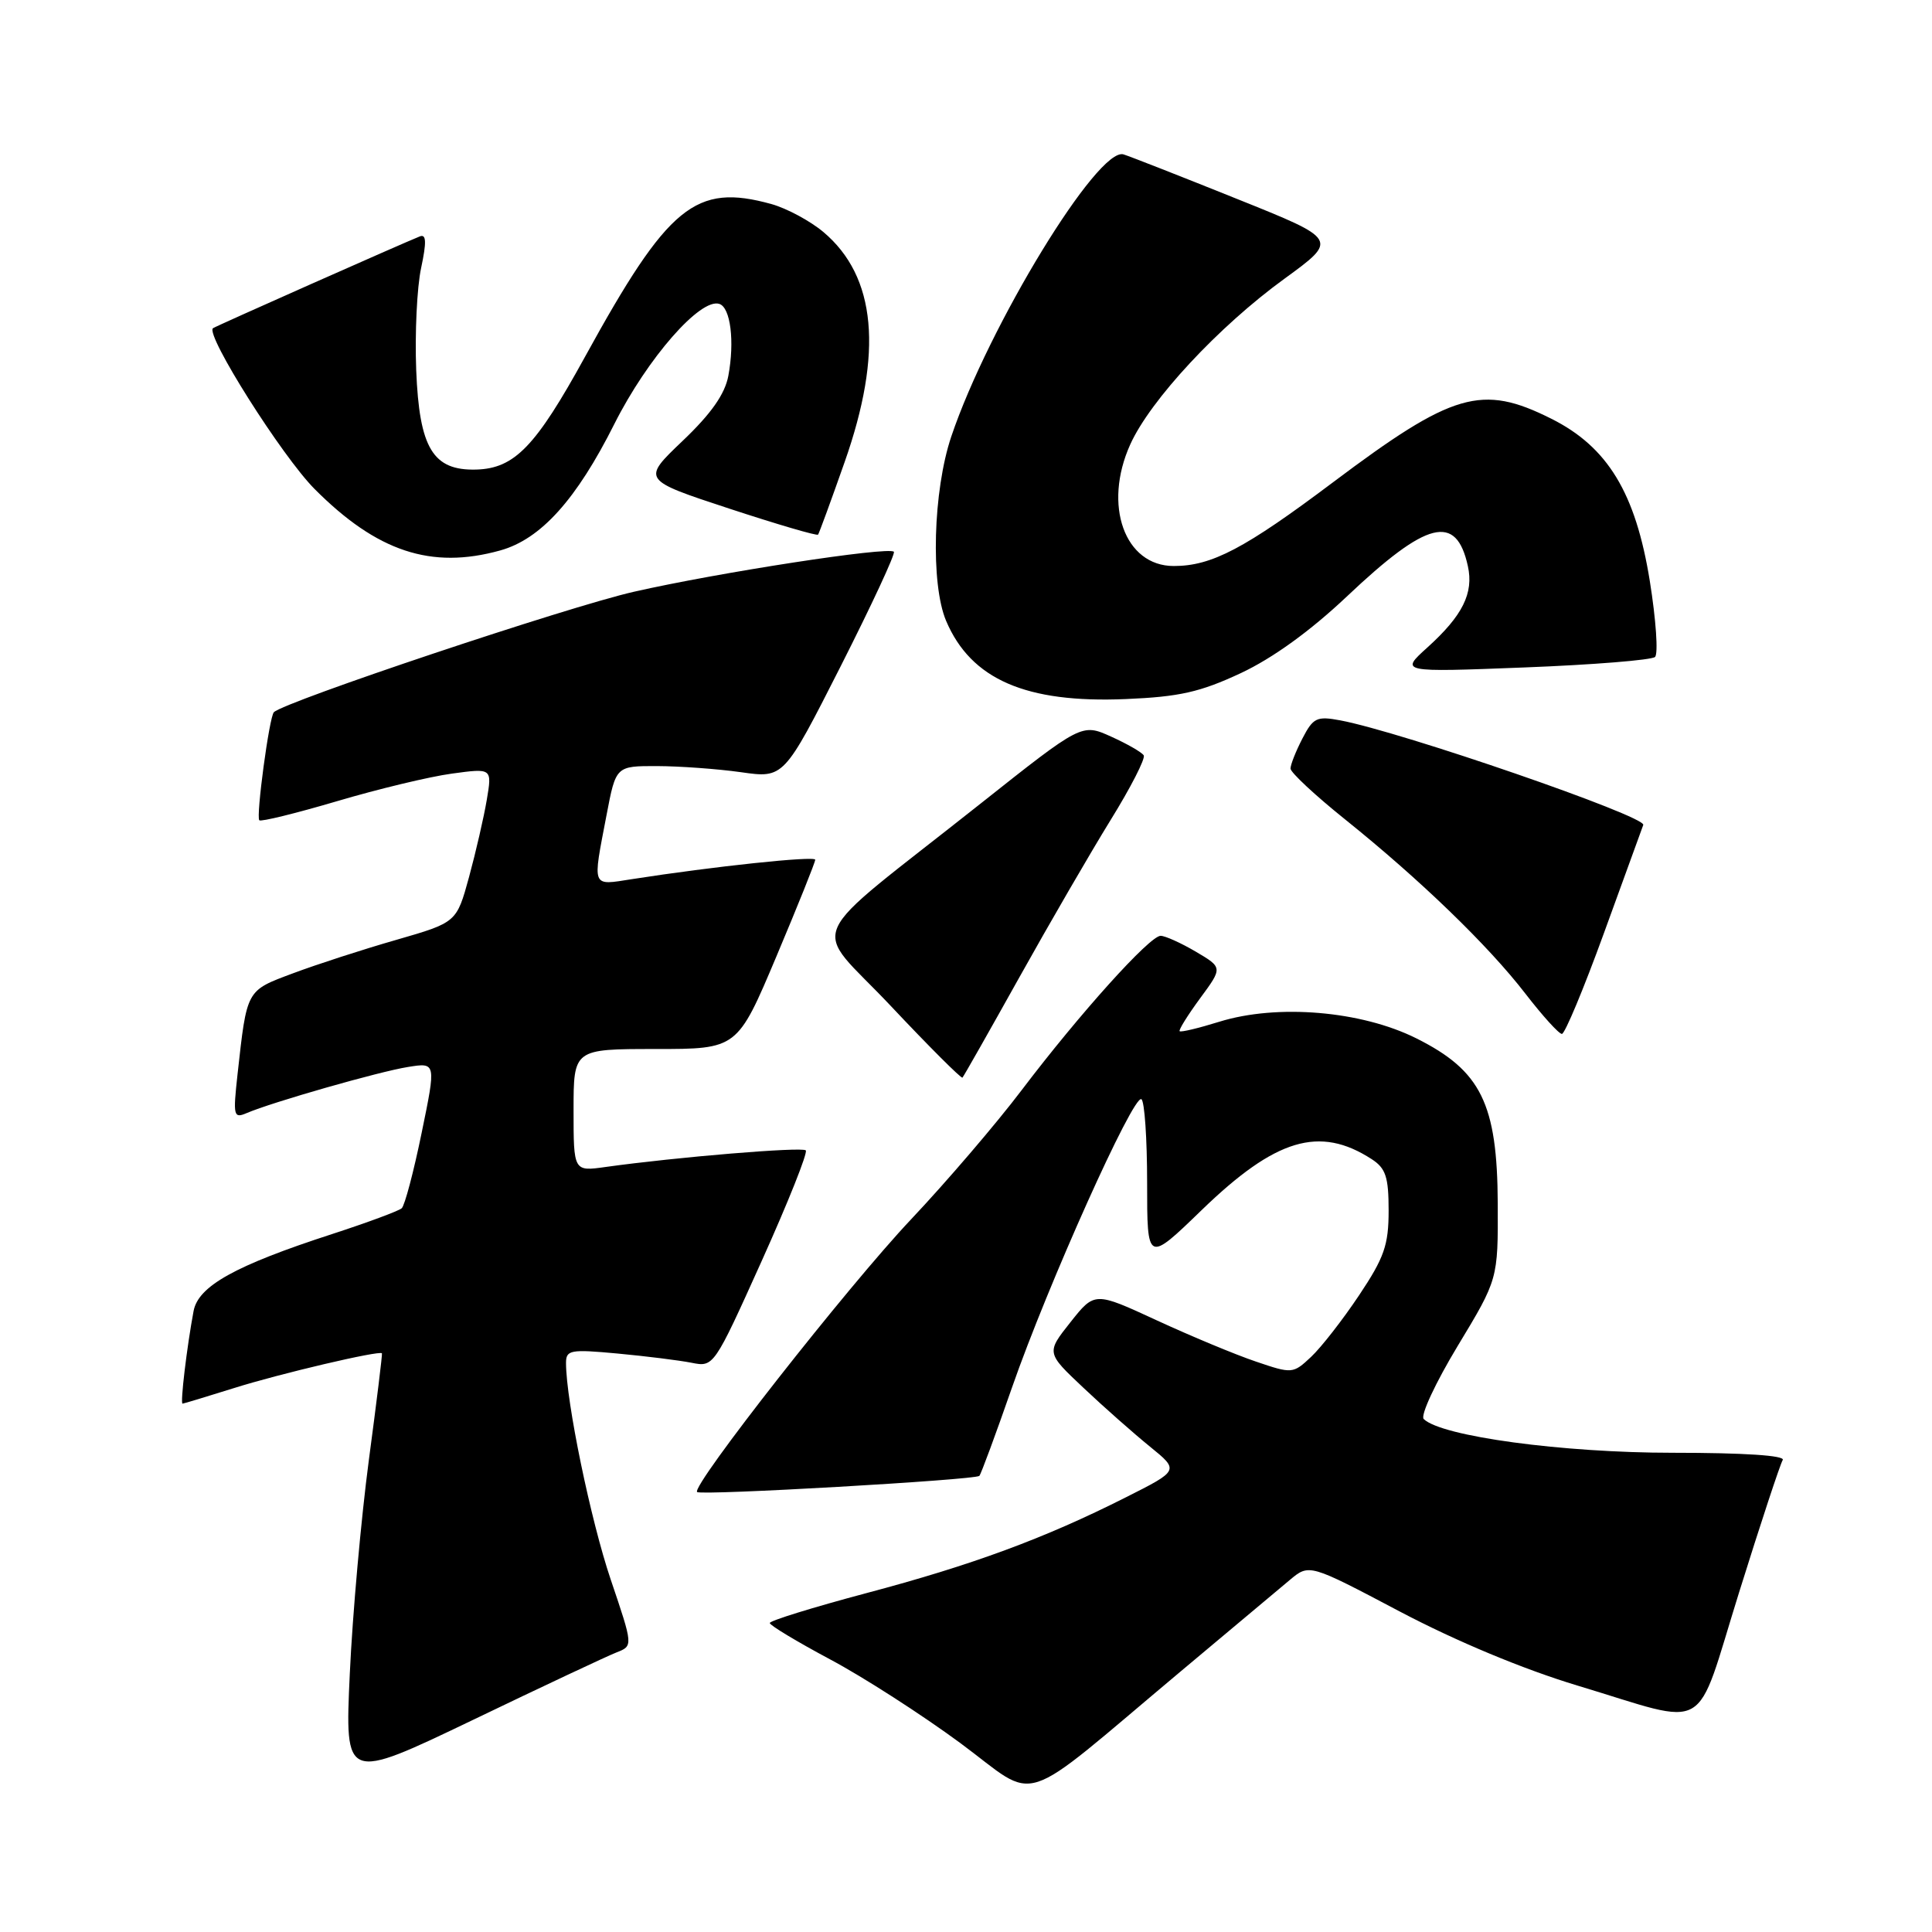 <?xml version="1.0" encoding="UTF-8" standalone="no"?>
<!DOCTYPE svg PUBLIC "-//W3C//DTD SVG 1.1//EN" "http://www.w3.org/Graphics/SVG/1.1/DTD/svg11.dtd" >
<svg xmlns="http://www.w3.org/2000/svg" xmlns:xlink="http://www.w3.org/1999/xlink" version="1.1" viewBox="0 0 256 256">
 <g >
 <path fill="currentColor"
d=" M 156.41 221.50 C 162.97 216.00 169.49 210.53 170.91 209.35 C 173.48 207.20 173.48 207.20 185.49 213.54 C 192.97 217.48 201.84 221.18 209.00 223.34 C 226.91 228.73 224.45 230.15 230.45 210.96 C 233.29 201.86 235.89 193.99 236.22 193.46 C 236.58 192.86 231.08 192.50 221.65 192.50 C 207.05 192.50 191.00 190.33 188.65 188.03 C 188.18 187.58 190.21 183.22 193.15 178.35 C 198.50 169.50 198.50 169.50 198.46 159.49 C 198.40 146.23 196.25 141.87 187.66 137.58 C 180.37 133.94 169.24 133.00 161.55 135.39 C 158.82 136.24 156.47 136.80 156.31 136.64 C 156.15 136.49 157.37 134.53 159.02 132.28 C 162.02 128.21 162.02 128.21 158.45 126.10 C 156.49 124.95 154.39 124.00 153.79 124.00 C 152.34 124.00 143.04 134.34 135.39 144.43 C 132.03 148.87 125.43 156.58 120.73 161.56 C 112.33 170.45 91.57 196.91 92.37 197.70 C 92.85 198.19 129.23 196.10 129.77 195.56 C 129.98 195.35 131.93 190.08 134.10 183.84 C 138.84 170.23 150.17 144.99 151.24 145.65 C 151.66 145.91 152.00 150.89 152.00 156.73 C 152.00 167.34 152.00 167.34 159.25 160.32 C 169.03 150.86 174.84 149.12 181.75 153.59 C 183.62 154.80 184.00 155.95 184.00 160.41 C 184.00 164.98 183.42 166.64 180.08 171.64 C 177.93 174.86 175.07 178.53 173.73 179.79 C 171.33 182.04 171.22 182.05 166.40 180.41 C 163.70 179.50 157.80 177.04 153.27 174.95 C 145.05 171.15 145.05 171.15 141.84 175.20 C 138.63 179.25 138.63 179.25 143.57 183.90 C 146.28 186.46 150.25 189.96 152.38 191.69 C 156.26 194.84 156.26 194.84 149.15 198.42 C 138.39 203.85 128.82 207.38 114.75 211.11 C 107.74 212.98 102.00 214.75 102.00 215.06 C 102.00 215.36 105.60 217.53 110.00 219.88 C 114.40 222.22 122.15 227.21 127.24 230.96 C 137.86 238.81 134.44 239.92 156.41 221.50 Z  M 81.70 218.95 C 83.90 218.09 83.90 218.09 80.92 209.29 C 78.27 201.45 75.01 185.70 75.00 180.61 C 75.00 178.87 75.57 178.77 81.83 179.35 C 85.59 179.70 89.99 180.25 91.62 180.57 C 94.57 181.16 94.59 181.15 100.94 167.06 C 104.43 159.31 107.06 152.72 106.77 152.43 C 106.27 151.94 89.62 153.32 80.25 154.63 C 76.00 155.23 76.00 155.23 76.00 147.11 C 76.00 139.00 76.00 139.00 86.85 139.00 C 97.70 139.00 97.70 139.00 102.87 126.75 C 105.71 120.01 108.03 114.24 108.02 113.92 C 108.00 113.38 94.49 114.81 83.75 116.49 C 78.32 117.33 78.50 117.77 80.37 108.00 C 81.61 101.50 81.61 101.50 87.06 101.51 C 90.05 101.52 95.06 101.88 98.18 102.32 C 103.86 103.13 103.86 103.13 111.37 88.33 C 115.49 80.19 118.68 73.34 118.44 73.11 C 117.73 72.39 95.21 75.86 84.00 78.41 C 75.31 80.38 37.70 92.97 36.29 94.37 C 35.68 94.98 33.90 108.23 34.36 108.69 C 34.58 108.91 39.20 107.77 44.63 106.17 C 50.06 104.56 56.91 102.91 59.86 102.51 C 65.21 101.78 65.21 101.78 64.50 105.99 C 64.11 108.30 63.05 112.90 62.15 116.21 C 60.50 122.23 60.50 122.23 52.50 124.54 C 48.10 125.80 41.94 127.80 38.82 128.97 C 32.59 131.30 32.73 131.05 31.47 142.39 C 30.87 147.85 30.95 148.23 32.66 147.50 C 36.03 146.05 50.27 141.98 54.06 141.38 C 57.79 140.78 57.79 140.78 55.87 150.11 C 54.82 155.24 53.63 159.74 53.23 160.10 C 52.83 160.46 48.67 162.00 44.00 163.52 C 31.16 167.69 26.27 170.41 25.65 173.72 C 24.76 178.47 23.86 186.00 24.19 185.99 C 24.36 185.98 27.42 185.05 31.00 183.93 C 37.01 182.03 50.30 178.91 50.61 179.32 C 50.68 179.42 49.90 185.80 48.87 193.50 C 47.85 201.20 46.71 213.92 46.35 221.77 C 45.69 236.04 45.69 236.04 62.60 227.93 C 71.89 223.46 80.49 219.42 81.70 218.95 Z  M 135.07 129.50 C 139.06 122.35 144.50 112.97 147.16 108.66 C 149.83 104.35 151.80 100.49 151.55 100.09 C 151.30 99.68 149.35 98.56 147.22 97.60 C 143.34 95.85 143.34 95.85 129.92 106.49 C 105.87 125.56 107.43 122.03 118.03 133.29 C 123.10 138.68 127.38 142.95 127.53 142.79 C 127.69 142.63 131.08 136.65 135.07 129.50 Z  M 212.49 123.75 C 215.14 116.46 217.50 109.97 217.74 109.31 C 218.15 108.17 185.70 96.97 177.58 95.45 C 174.49 94.87 174.00 95.10 172.58 97.85 C 171.71 99.53 171.00 101.32 171.00 101.84 C 171.00 102.35 174.26 105.39 178.25 108.59 C 188.16 116.55 197.20 125.28 202.12 131.66 C 204.39 134.60 206.56 137.00 206.96 137.00 C 207.35 137.00 209.84 131.04 212.49 123.75 Z  M 164.42 89.19 C 168.66 87.20 173.62 83.61 178.45 79.05 C 189.10 68.97 192.96 68.00 194.50 75.01 C 195.29 78.59 193.81 81.57 189.14 85.79 C 185.50 89.08 185.50 89.08 202.00 88.44 C 211.07 88.09 218.86 87.46 219.30 87.05 C 219.74 86.64 219.43 82.11 218.61 77.00 C 216.73 65.32 213.03 59.22 205.55 55.48 C 196.34 50.86 192.51 51.98 176.64 63.90 C 164.93 72.70 160.56 75.00 155.53 75.00 C 149.02 75.00 146.13 66.95 149.76 58.90 C 152.42 53.00 161.46 43.28 170.20 36.93 C 177.33 31.74 177.33 31.74 163.94 26.37 C 156.58 23.41 149.80 20.75 148.88 20.46 C 145.51 19.39 131.00 43.17 126.05 57.84 C 123.63 65.02 123.29 77.39 125.37 82.28 C 128.67 90.03 135.95 93.19 149.17 92.63 C 156.28 92.33 159.03 91.71 164.42 89.19 Z  M 66.27 72.94 C 71.65 71.45 76.37 66.22 81.42 56.15 C 85.79 47.47 92.81 39.44 95.32 40.27 C 96.80 40.75 97.36 45.24 96.51 49.79 C 96.06 52.22 94.23 54.82 90.45 58.42 C 85.04 63.58 85.04 63.58 96.59 67.38 C 102.95 69.47 108.26 71.03 108.40 70.84 C 108.54 70.65 110.12 66.34 111.91 61.25 C 117.04 46.69 116.11 36.64 109.10 30.74 C 107.36 29.28 104.26 27.61 102.22 27.04 C 92.15 24.25 88.55 27.20 77.52 47.27 C 70.99 59.16 68.19 62.07 63.11 62.22 C 57.36 62.38 55.56 59.39 55.15 49.05 C 54.96 44.15 55.25 38.06 55.80 35.51 C 56.53 32.09 56.49 30.99 55.64 31.32 C 53.35 32.23 28.49 43.26 28.22 43.49 C 27.19 44.36 37.37 60.46 41.68 64.79 C 49.95 73.10 57.14 75.48 66.27 72.94 Z "/>
</g>
</svg>